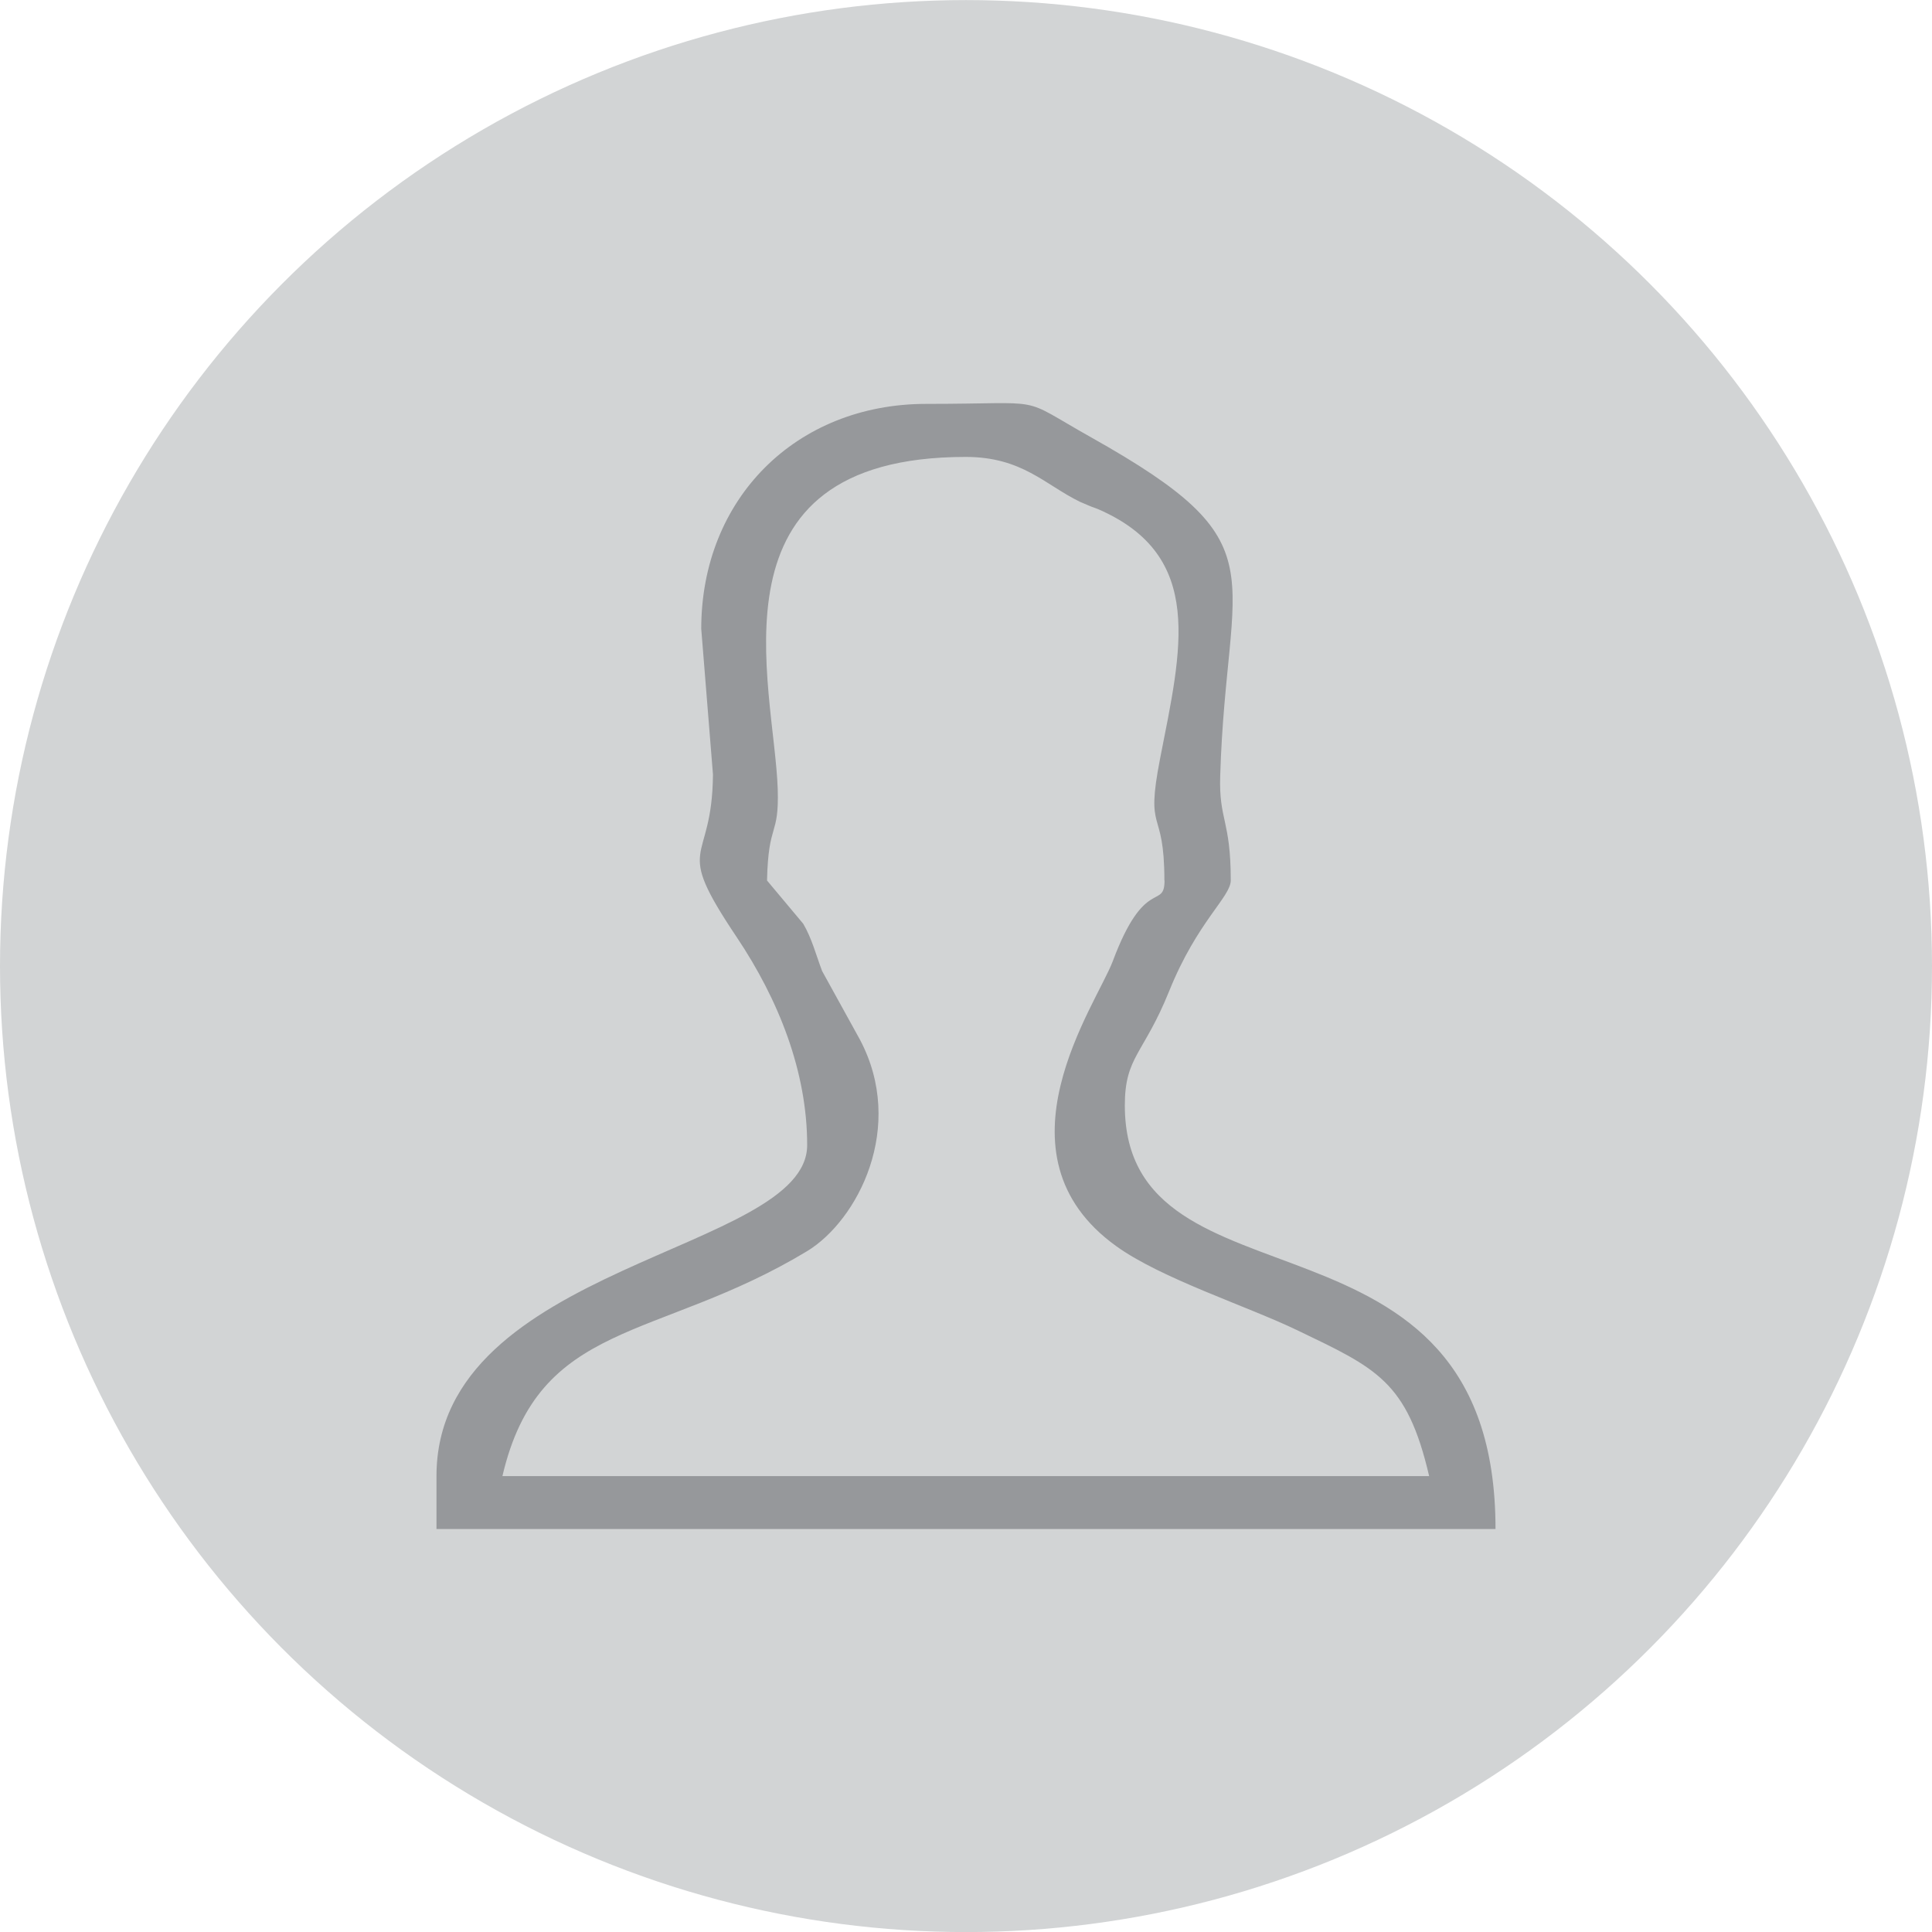 <?xml version="1.0" encoding="UTF-8"?>
<!DOCTYPE svg PUBLIC "-//W3C//DTD SVG 1.1//EN" "http://www.w3.org/Graphics/SVG/1.1/DTD/svg11.dtd">
<!-- Creator: CorelDRAW -->
<svg xmlns="http://www.w3.org/2000/svg" xml:space="preserve" width="8.667mm" height="8.667mm" version="1.1" style="shape-rendering:geometricPrecision; text-rendering:geometricPrecision; image-rendering:optimizeQuality; fill-rule:evenodd; clip-rule:evenodd"
viewBox="0 0 131.86 131.85"
 xmlns:xlink="http://www.w3.org/1999/xlink"
 xmlns:xodm="http://www.corel.com/coreldraw/odm/2003">
 <defs>
  <style type="text/css">
   <![CDATA[
    .str0 {stroke:#D2D4D5;stroke-width:3.04;stroke-miterlimit:22.926}
    .fil0 {fill:#D2D4D5}
    .fil1 {fill:#96989B}
   ]]>
  </style>
 </defs>
 <g id="Capa_x0020_1">
  <g id="_105553209201952">
   <circle class="fil0 str0" cx="65.93" cy="65.93" r="64.41"/>
   <path class="fil1" d="M79.48 60.08c0,2.04 -1.35,-0.32 -3.53,5.51 -1.1,2.94 -8.49,13.19 0.24,19.46 3.07,2.21 8.86,4.06 12.34,5.73 5.4,2.6 7.5,3.46 9.01,9.96l-63.25 0c2.5,-10.73 10.56,-9.17 20.79,-15.35 3.45,-2.09 6.78,-8.48 3.6,-14.46l-2.57 -4.66c-0.41,-1.08 -0.7,-2.23 -1.29,-3.23l-2.47 -2.95c0.09,-4.05 0.83,-2.93 0.73,-6.24 -0.23,-7.1 -5.19,-22.67 12.83,-22.67 3.85,0 5.41,1.9 7.79,3.06 0.19,0.09 0.44,0.18 0.63,0.27 0.2,0.09 0.45,0.16 0.65,0.25 7.3,3.19 5.65,9.57 4.2,16.99 -1.04,5.32 0.29,3.19 0.29,8.35zm-31.62 -17.17l0.8 9.94c-0.05,6.39 -2.82,4.49 1.63,11.12 2.85,4.26 4.8,9.16 4.8,14.18 0,7.34 -25.3,8.06 -25.3,22.59l0 3.61 72.28 0c0,-23.29 -25.3,-14.15 -25.3,-28.91 0,-3.34 1.28,-3.47 3.03,-7.81 1.91,-4.74 4.2,-6.42 4.2,-7.55 0,-4.14 -0.82,-4.1 -0.72,-7.14 0.43,-14.27 4.25,-15.76 -8.8,-23.09 -5.15,-2.89 -2.74,-2.29 -11.26,-2.29 -8.89,0 -15.36,6.47 -15.36,15.36z"/>
  </g>
 </g>
</svg>
